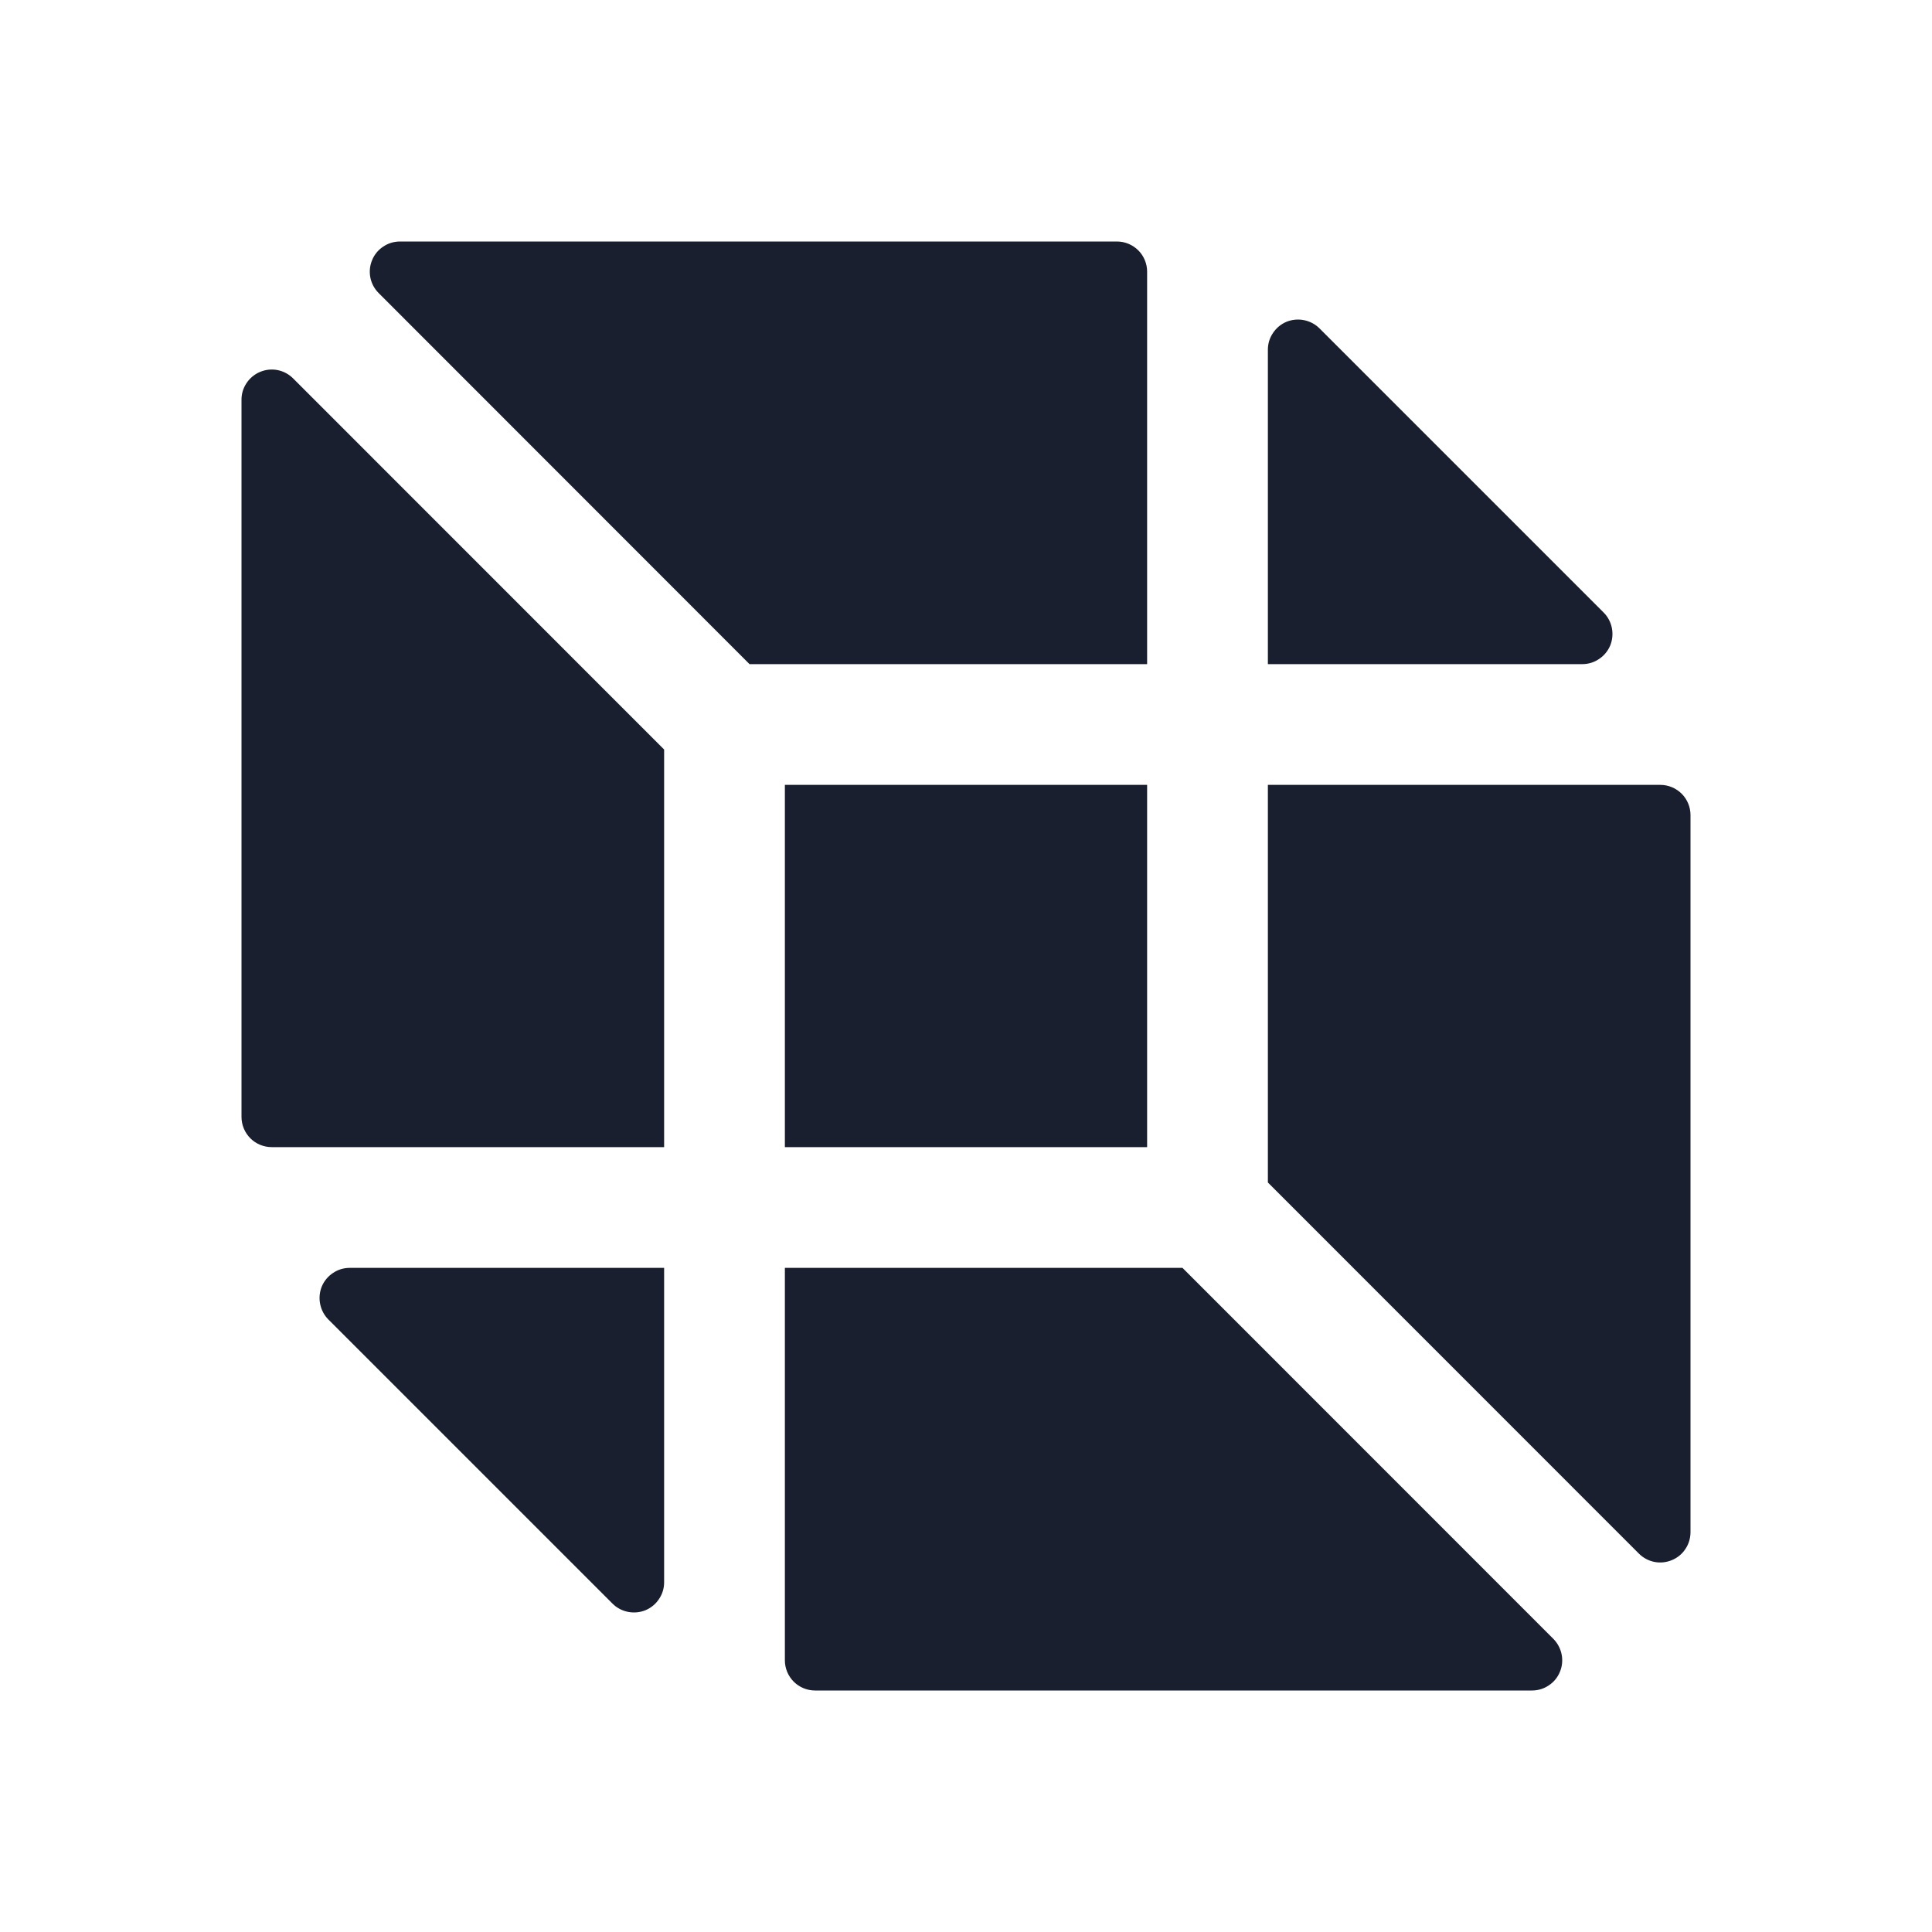 <svg width="20" height="20" viewBox="0 0 20 20" fill="none" xmlns="http://www.w3.org/2000/svg">
<path d="M8.125 11.875V8.125H11.875V11.875H8.125ZM2.5 4.141V11.562C2.5 11.645 2.533 11.725 2.592 11.784C2.65 11.842 2.73 11.875 2.813 11.875H6.875V7.759L3.034 3.917C2.99 3.873 2.934 3.843 2.873 3.831C2.812 3.819 2.749 3.826 2.692 3.85C2.635 3.874 2.586 3.914 2.552 3.966C2.517 4.018 2.499 4.079 2.5 4.141ZM17.188 8.125H13.125V12.241L16.966 16.083C17.01 16.127 17.066 16.157 17.127 16.169C17.188 16.181 17.251 16.174 17.308 16.15C17.366 16.126 17.414 16.086 17.448 16.034C17.483 15.982 17.5 15.921 17.5 15.859V8.438C17.5 8.355 17.467 8.275 17.409 8.217C17.35 8.158 17.27 8.125 17.188 8.125ZM11.875 2.812C11.875 2.73 11.842 2.65 11.784 2.592C11.725 2.533 11.645 2.5 11.562 2.5H4.141C4.079 2.5 4.018 2.518 3.967 2.553C3.915 2.587 3.875 2.636 3.852 2.693C3.828 2.75 3.822 2.813 3.834 2.874C3.846 2.934 3.876 2.99 3.92 3.034L7.759 6.875H11.875V2.812ZM16.601 6.341L13.659 3.399C13.615 3.355 13.559 3.326 13.498 3.314C13.438 3.302 13.375 3.308 13.318 3.331C13.261 3.355 13.212 3.395 13.178 3.447C13.143 3.498 13.125 3.558 13.125 3.62V6.875H16.38C16.442 6.875 16.502 6.857 16.553 6.822C16.605 6.788 16.645 6.739 16.669 6.682C16.692 6.625 16.698 6.562 16.686 6.501C16.674 6.441 16.645 6.385 16.601 6.341ZM12.241 13.125H8.125V17.188C8.125 17.27 8.158 17.35 8.217 17.409C8.275 17.467 8.355 17.5 8.438 17.5H15.859C15.921 17.5 15.982 17.482 16.033 17.447C16.085 17.413 16.125 17.364 16.148 17.307C16.172 17.25 16.178 17.187 16.166 17.127C16.154 17.066 16.124 17.01 16.081 16.966L12.241 13.125ZM3.399 13.659L6.341 16.601C6.385 16.645 6.441 16.674 6.501 16.686C6.562 16.698 6.625 16.692 6.682 16.669C6.739 16.645 6.788 16.605 6.822 16.553C6.857 16.502 6.875 16.442 6.875 16.38V13.125H3.62C3.558 13.125 3.498 13.143 3.447 13.178C3.395 13.212 3.355 13.261 3.331 13.318C3.308 13.375 3.302 13.438 3.314 13.498C3.326 13.559 3.355 13.615 3.399 13.659Z" fill="#191F2E"/>
</svg>
